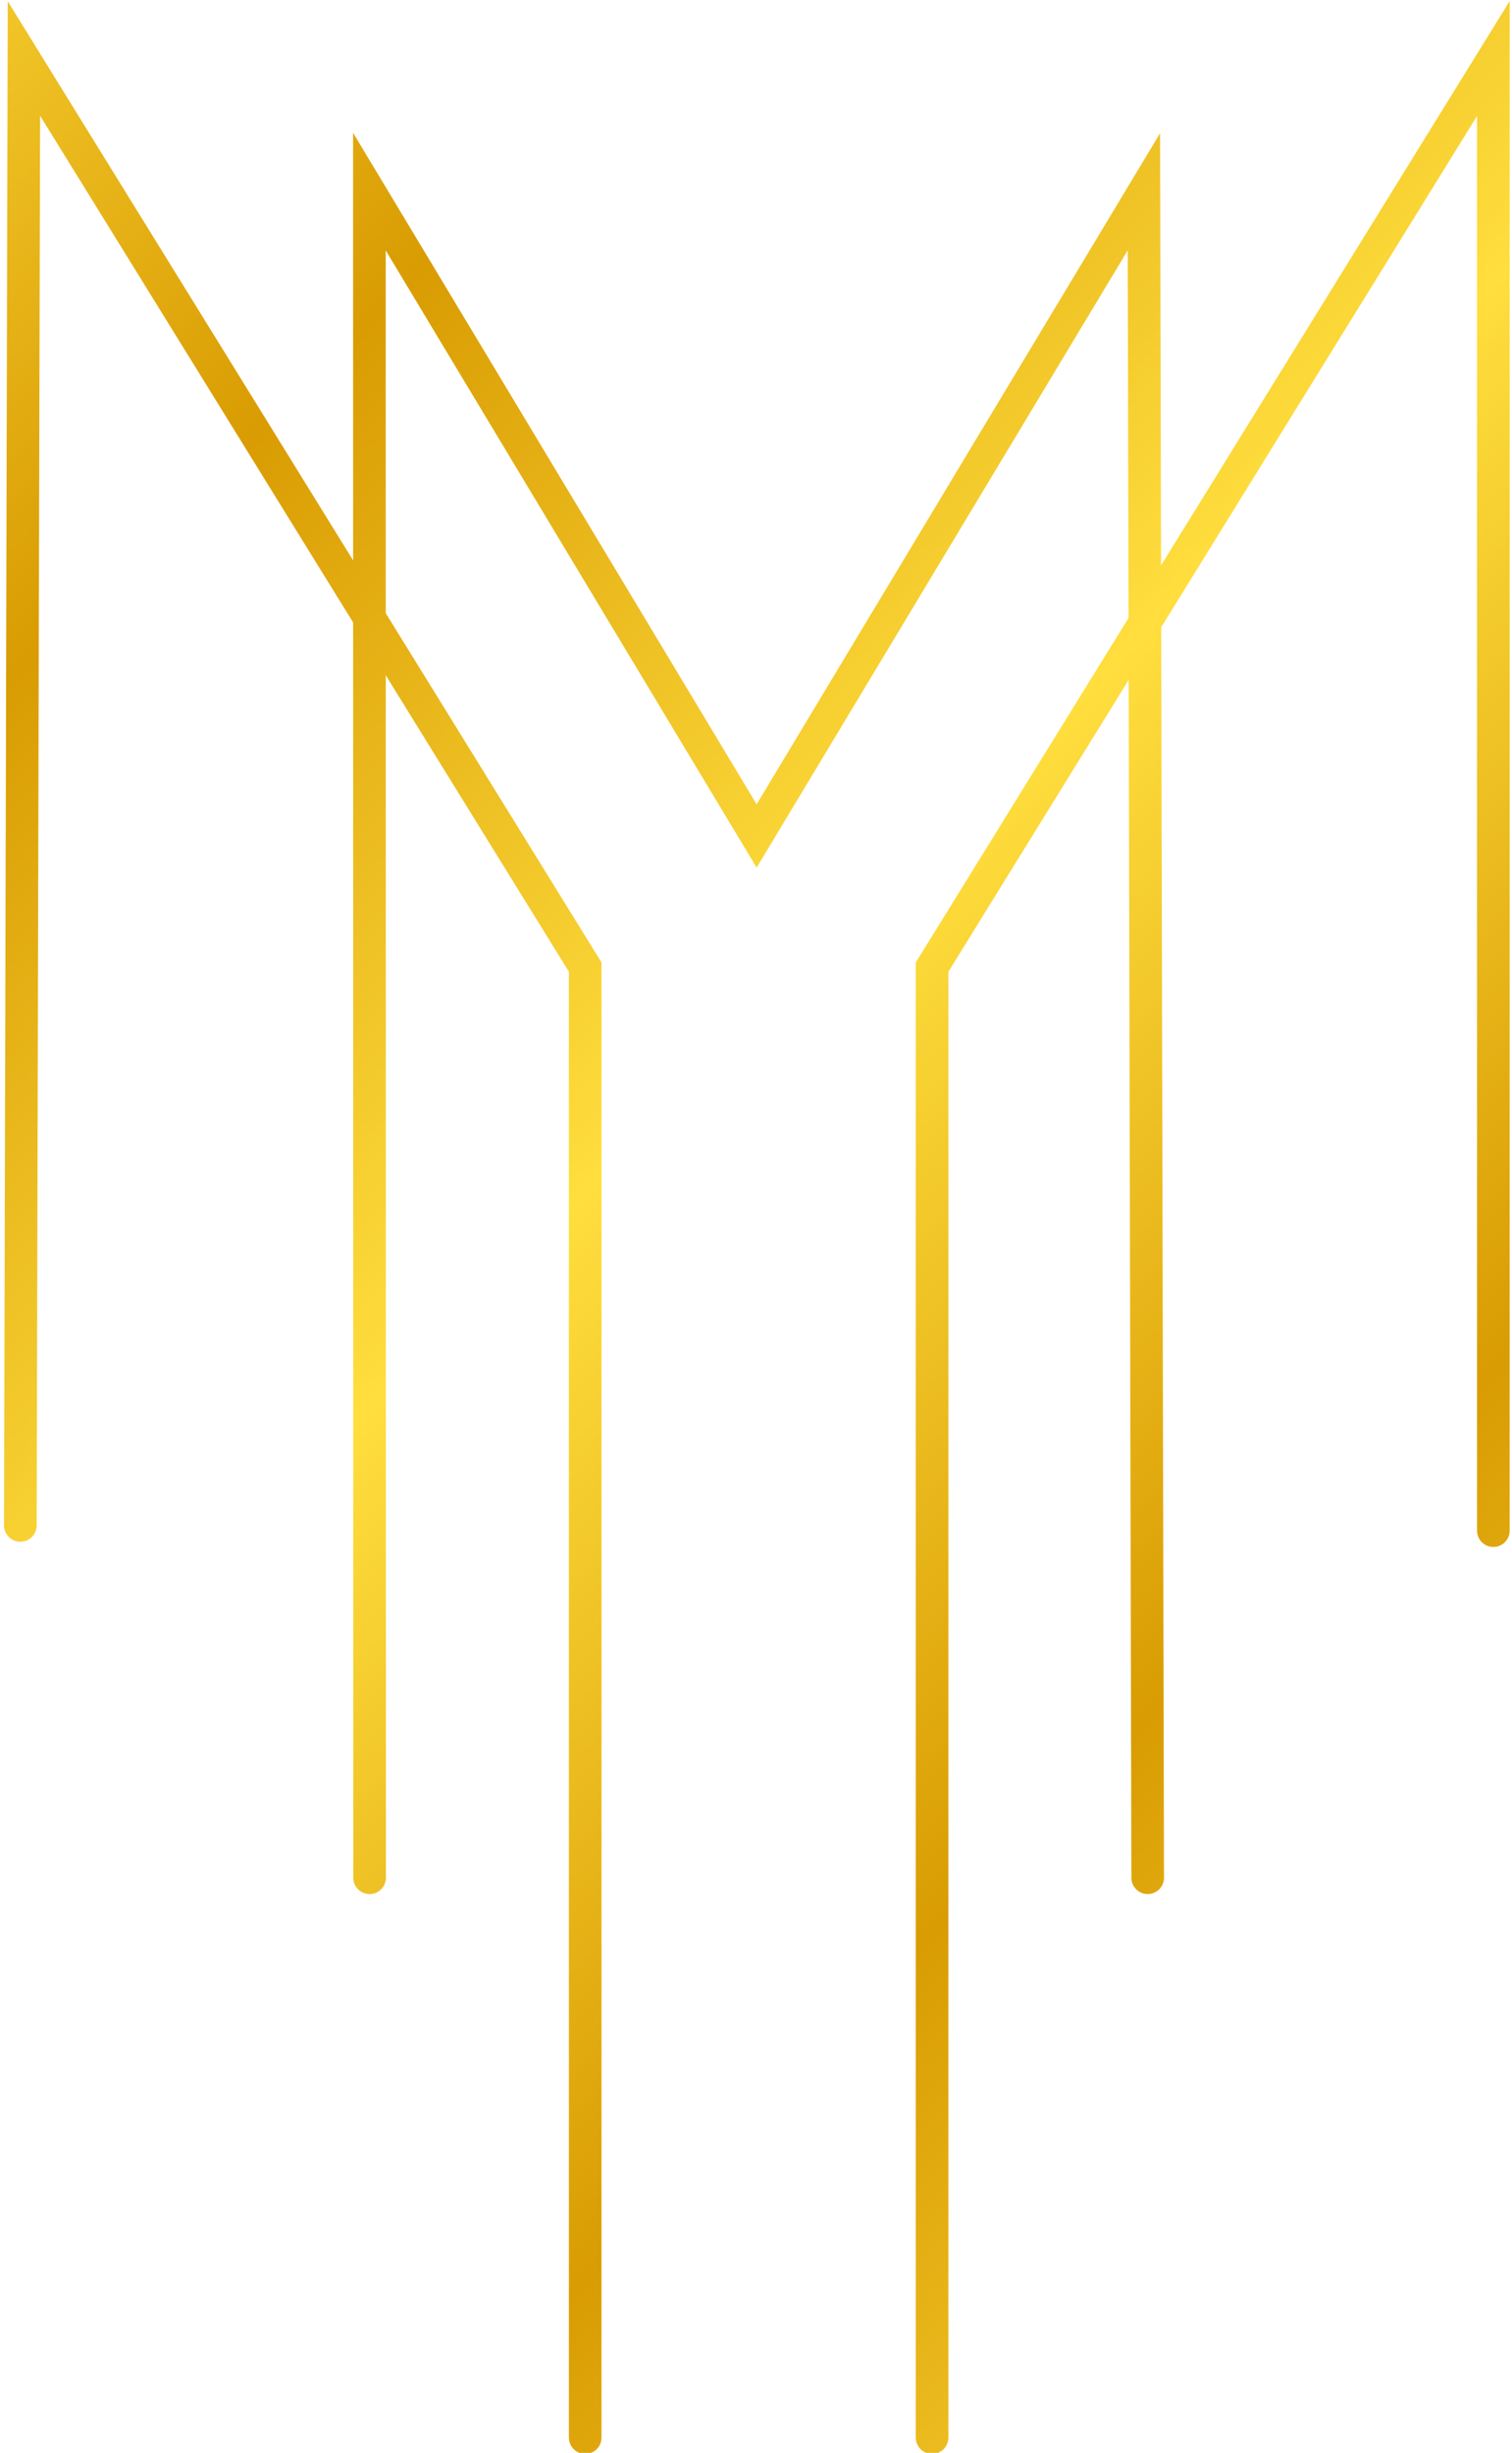<?xml version="1.0" encoding="UTF-8" standalone="no"?>
<!-- Created with Inkscape (http://www.inkscape.org/) -->

<svg
   xmlns:dc="http://purl.org/dc/elements/1.1/"
   xmlns:cc="http://creativecommons.org/ns#"
   xmlns:rdf="http://www.w3.org/1999/02/22-rdf-syntax-ns#"
   xmlns:svg="http://www.w3.org/2000/svg"
   xmlns="http://www.w3.org/2000/svg"
   xmlns:xlink="http://www.w3.org/1999/xlink"
   xmlns:sodipodi="http://sodipodi.sourceforge.net/DTD/sodipodi-0.dtd"
   xmlns:inkscape="http://www.inkscape.org/namespaces/inkscape"
   width="120.821mm"
   height="195.913mm"
   viewBox="0 0 120.821 195.913"
   version="1.1"
   id="svg1051"
   inkscape:version="0.92.1 r15371"
   sodipodi:docname="MkMLogo1.svg">
  <defs
     id="defs1045">
    <linearGradient
       gradientTransform="translate(376.164,98.944)"
       inkscape:collect="always"
       xlink:href="#linearGradient3378"
       id="linearGradient1012"
       gradientUnits="userSpaceOnUse"
       x1="-327.861"
       y1="-14.377"
       x2="-283.747"
       y2="29.736"
       spreadMethod="reflect" />
    <linearGradient
       inkscape:collect="always"
       id="linearGradient3378">
      <stop
         style="stop-color:#d99c03;stop-opacity:1;"
         offset="0"
         id="stop3374" />
      <stop
         style="stop-color:#ffde3e;stop-opacity:1"
         offset="1"
         id="stop3376" />
    </linearGradient>
    <linearGradient
       inkscape:collect="always"
       xlink:href="#linearGradient3378"
       id="linearGradient1622"
       gradientUnits="userSpaceOnUse"
       gradientTransform="translate(376.164,98.944)"
       x1="-327.861"
       y1="-14.377"
       x2="-283.747"
       y2="29.736"
       spreadMethod="reflect" />
    <linearGradient
       inkscape:collect="always"
       xlink:href="#linearGradient3378"
       id="linearGradient1624"
       gradientUnits="userSpaceOnUse"
       gradientTransform="translate(376.164,98.944)"
       x1="-327.861"
       y1="-14.377"
       x2="-283.747"
       y2="29.736"
       spreadMethod="reflect" />
  </defs>
  <sodipodi:namedview
     id="base"
     pagecolor="#ffffff"
     bordercolor="#666666"
     borderopacity="1.0"
     inkscape:pageopacity="0.0"
     inkscape:pageshadow="2"
     inkscape:zoom="0.49497475"
     inkscape:cx="76.875677"
     inkscape:cy="384.65871"
     inkscape:document-units="mm"
     inkscape:current-layer="layer1"
     showgrid="false"
     fit-margin-top="0"
     fit-margin-left="0"
     fit-margin-right="0"
     fit-margin-bottom="0"
     inkscape:window-width="1366"
     inkscape:window-height="745"
     inkscape:window-x="-8"
     inkscape:window-y="-8"
     inkscape:window-maximized="1" />
  <g
     inkscape:label="Capa 1"
     inkscape:groupmode="layer"
     id="layer1"
     transform="translate(3.5744562e-7,-101.087)">
    <g
       id="g1629"
       transform="matrix(0.985,0,0,0.985,-47.491,72.714)">
      <g
         id="g828">
        <path
           style="fill:none;fill-opacity:1;stroke:url(#linearGradient1622);stroke-width:2.646;stroke-linecap:round;stroke-linejoin:miter;stroke-miterlimit:4;stroke-dasharray:none;stroke-opacity:1"
           d="M 49.864,152.499 50.155,33.551 95.689,107.225 V 226.464"
           id="path961"
           inkscape:connector-curvature="0"
           sodipodi:nodetypes="cccc" />
        <path
           inkscape:connector-curvature="0"
           id="path963"
           d="m 123.829,226.464 2e-5,-119.239 45.533,-73.674 -1e-5,119.371"
           style="fill:none;stroke:url(#linearGradient1624);stroke-width:2.646;stroke-linecap:round;stroke-linejoin:miter;stroke-miterlimit:4;stroke-dasharray:none;stroke-opacity:1"
           sodipodi:nodetypes="cccc" />
        <path
           sodipodi:nodetypes="ccccc"
           inkscape:connector-curvature="0"
           id="path965"
           d="m 78.198,181.065 -0.017,-136.722 31.416,52.248 31.416,-52.236 0.307,136.71"
           style="fill:none;fill-opacity:1;stroke:url(#linearGradient1012);stroke-width:2.646;stroke-linecap:round;stroke-linejoin:miter;stroke-miterlimit:4;stroke-dasharray:none;stroke-opacity:1" />
      </g>
    </g>
  </g>
</svg>
